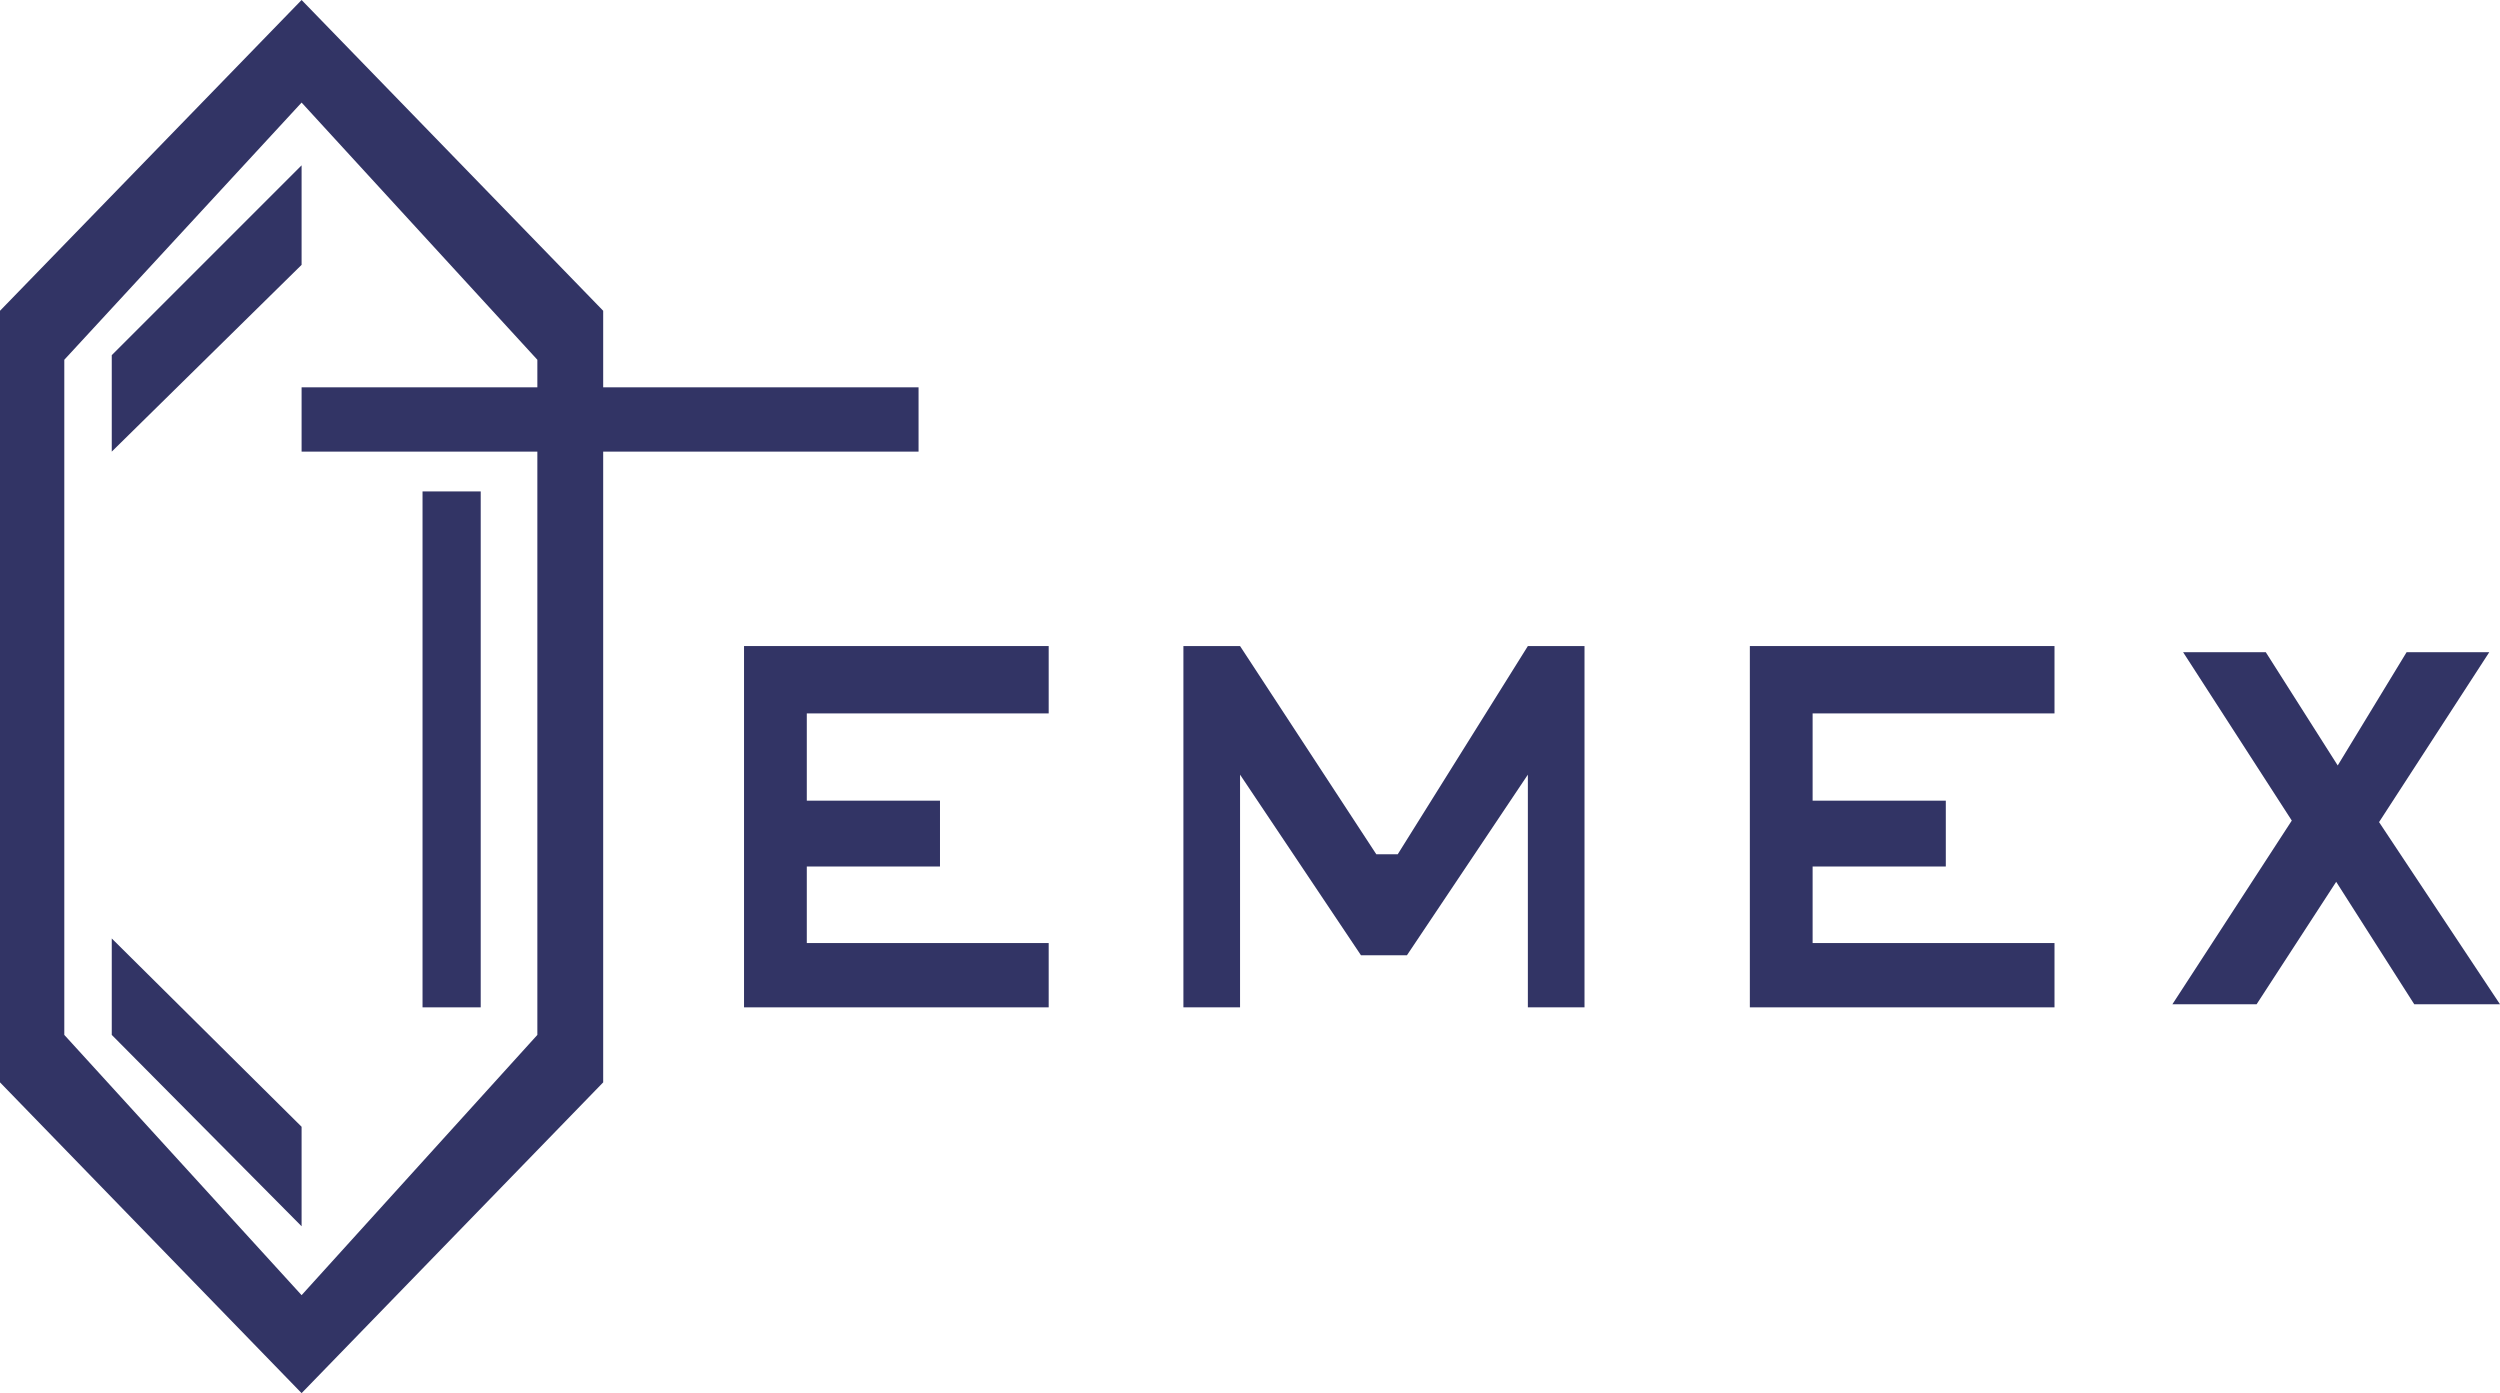 <?xml version="1.0" encoding="UTF-8" standalone="no"?>
<svg xmlns:xlink="http://www.w3.org/1999/xlink" height="45.5px" width="81.65px" xmlns="http://www.w3.org/2000/svg">
  <g transform="matrix(1.0, 0.0, 0.0, 1.0, 0.0, 0.0)">
    <path d="M0.0 10.15 L9.85 0.0 19.7 10.15 19.7 35.35 9.85 45.5 0.0 35.35 0.0 10.15 M9.85 3.35 L2.1 11.75 2.1 33.8 9.85 42.3 17.55 33.8 17.55 11.75 9.85 3.35" fill="#323465" fill-rule="evenodd" stroke="none"/>
    <path d="M30.0 14.75 L9.85 14.75 9.85 12.65 30.0 12.65 30.0 14.75" fill="#323465" fill-rule="evenodd" stroke="none"/>
    <path d="M15.7 16.05 L15.7 32.9 13.8 32.9 13.8 16.05 15.7 16.05" fill="#323465" fill-rule="evenodd" stroke="none"/>
    <path d="M30.7 26.15 L30.7 28.3 26.35 28.3 26.35 30.8 34.25 30.8 34.25 32.9 24.3 32.9 24.3 21.1 34.25 21.1 34.25 23.3 26.35 23.3 26.35 26.15 30.7 26.15" fill="#323465" fill-rule="evenodd" stroke="none"/>
    <path d="M67.1 21.1 L67.1 23.3 59.2 23.3 59.2 26.15 63.55 26.15 63.55 28.3 59.2 28.3 59.2 30.8 67.1 30.8 67.1 32.9 57.15 32.9 57.15 21.1 67.1 21.1" fill="#323465" fill-rule="evenodd" stroke="none"/>
    <path d="M49.9 21.1 L51.75 21.1 51.75 32.9 49.9 32.9 49.9 25.3 45.95 31.2 44.45 31.2 40.5 25.3 40.5 32.9 38.65 32.9 38.65 21.1 40.5 21.1 44.95 27.9 45.65 27.9 49.9 21.1" fill="#323465" fill-rule="evenodd" stroke="none"/>
    <path d="M76.3 28.8 L73.7 32.8 70.95 32.8 74.85 26.8 71.3 21.3 74.0 21.3 76.35 25.0 78.6 21.3 81.3 21.3 77.7 26.85 81.65 32.8 78.85 32.8 76.3 28.8" fill="#323465" fill-rule="evenodd" stroke="none"/>
    <path d="M9.85 5.4 L9.85 8.65 3.65 14.75 3.65 11.6 9.85 5.4" fill="#323465" fill-rule="evenodd" stroke="none"/>
    <path d="M9.85 40.05 L3.65 33.8 3.65 30.65 9.85 36.8 9.85 40.05" fill="#323465" fill-rule="evenodd" stroke="none"/>
  </g>
</svg>
